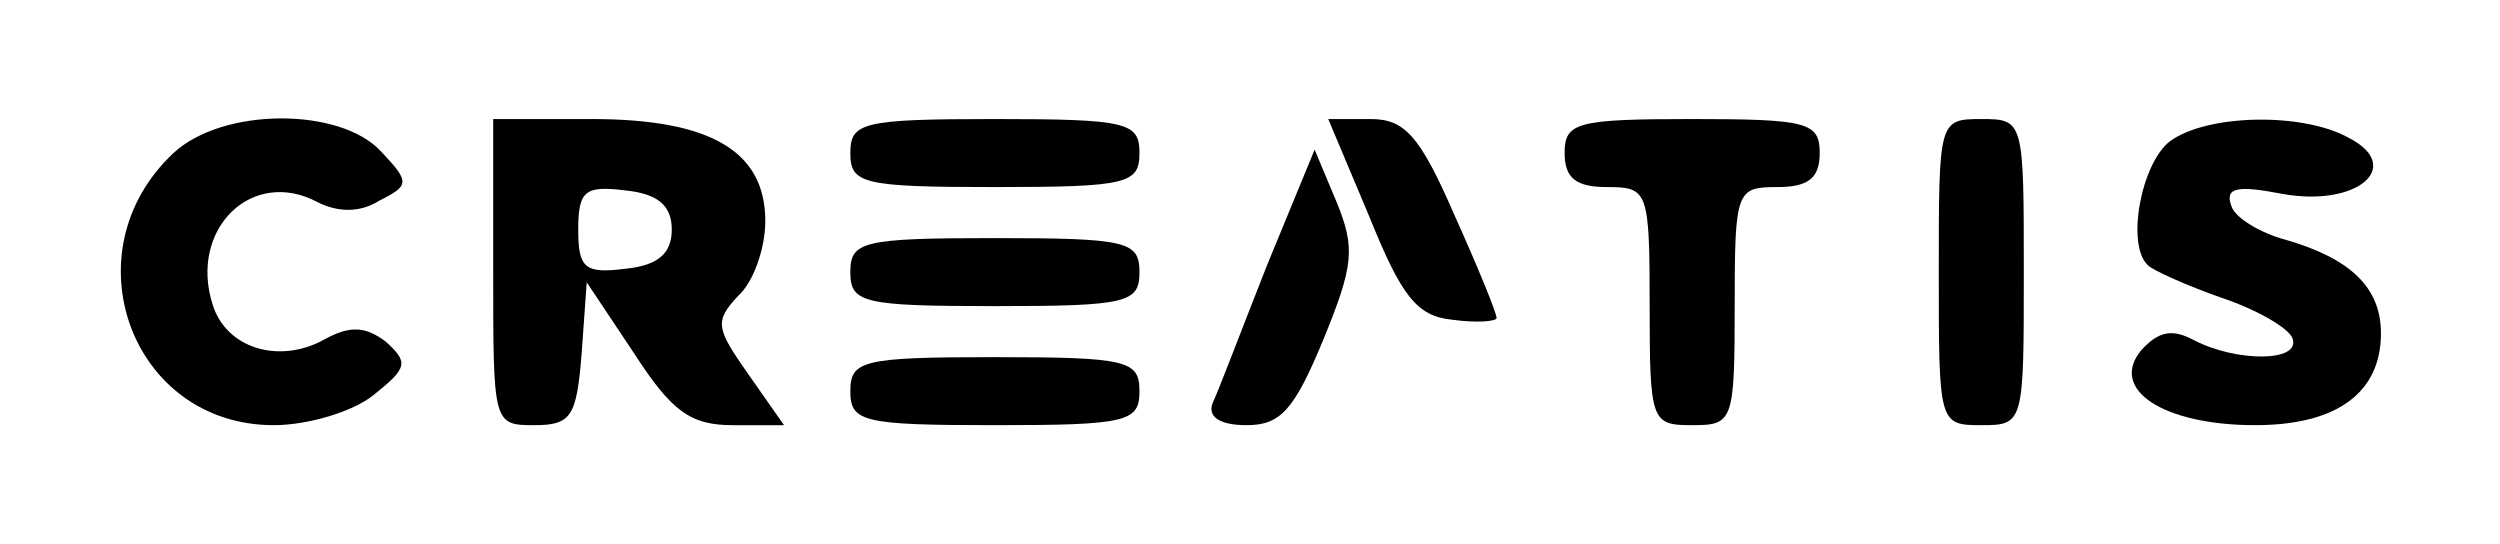 <?xml version="1.0" standalone="no"?>
<!DOCTYPE svg PUBLIC "-//W3C//DTD SVG 20010904//EN"
 "http://www.w3.org/TR/2001/REC-SVG-20010904/DTD/svg10.dtd">
<svg version="1.0" xmlns="http://www.w3.org/2000/svg"
 width="147pt" height="32pt" viewBox="0 0 147 32"
 preserveAspectRatio="xMidYMid meet">

<g transform="translate(0,32) scale(0.1,-0.1)"
fill="#000000" stroke="none">
<path d="M102 230 c-62 -58 -25 -160 59 -160 20 0 47 8 59 18 20 16 20 19 7
31 -12 9 -21 10 -37 1 -26 -14 -57 -5 -65 21 -14 44 23 81 62 60 12 -6 25 -6
36 1 18 9 18 11 1 29 -24 26 -93 26 -122 -1z"/>
<path d="M290 160 c0 -89 0 -90 24 -90 22 0 25 5 28 42 l3 42 28 -42 c22 -34
33 -42 58 -42 l30 0 -21 30 c-19 27 -20 31 -6 46 9 8 16 28 16 44 0 41 -32 60
-102 60 l-58 0 0 -90z m105 25 c0 -14 -8 -21 -27 -23 -24 -3 -28 0 -28 23 0
23 4 26 28 23 19 -2 27 -9 27 -23z"/>
<path d="M500 230 c0 -18 7 -20 85 -20 78 0 85 2 85 20 0 18 -7 20 -85 20 -78
0 -85 -2 -85 -20z"/>
<path d="M805 193 c19 -47 28 -59 49 -61 14 -2 26 -1 26 1 0 3 -11 30 -25 61
-20 46 -29 56 -49 56 l-25 0 24 -57z"/>
<path d="M920 230 c0 -15 7 -20 25 -20 24 0 25 -2 25 -70 0 -68 1 -70 25 -70
24 0 25 2 25 70 0 68 1 70 25 70 18 0 25 5 25 20 0 18 -7 20 -75 20 -68 0 -75
-2 -75 -20z"/>
<path d="M1140 160 c0 -89 0 -90 25 -90 25 0 25 1 25 90 0 89 0 90 -25 90 -25
0 -25 -1 -25 -90z"/>
<path d="M1276 237 c-17 -13 -26 -61 -13 -73 3 -3 23 -12 43 -19 21 -7 40 -18
42 -24 5 -14 -33 -14 -58 -1 -13 7 -21 5 -31 -6 -19 -23 13 -44 67 -44 48 0
74 19 74 54 0 27 -18 44 -56 55 -15 4 -30 13 -32 20 -4 11 4 12 30 7 44 -8 72
16 39 33 -27 15 -83 14 -105 -2z"/>
<path d="M745 164 c-15 -38 -29 -75 -32 -81 -3 -8 4 -13 20 -13 20 0 28 9 45
50 18 44 19 54 8 81 l-13 31 -28 -68z"/>
<path d="M500 160 c0 -18 7 -20 85 -20 78 0 85 2 85 20 0 18 -7 20 -85 20 -78
0 -85 -2 -85 -20z"/>
<path d="M500 90 c0 -18 7 -20 85 -20 78 0 85 2 85 20 0 18 -7 20 -85 20 -78
0 -85 -2 -85 -20z"/>
</g>
</svg>
